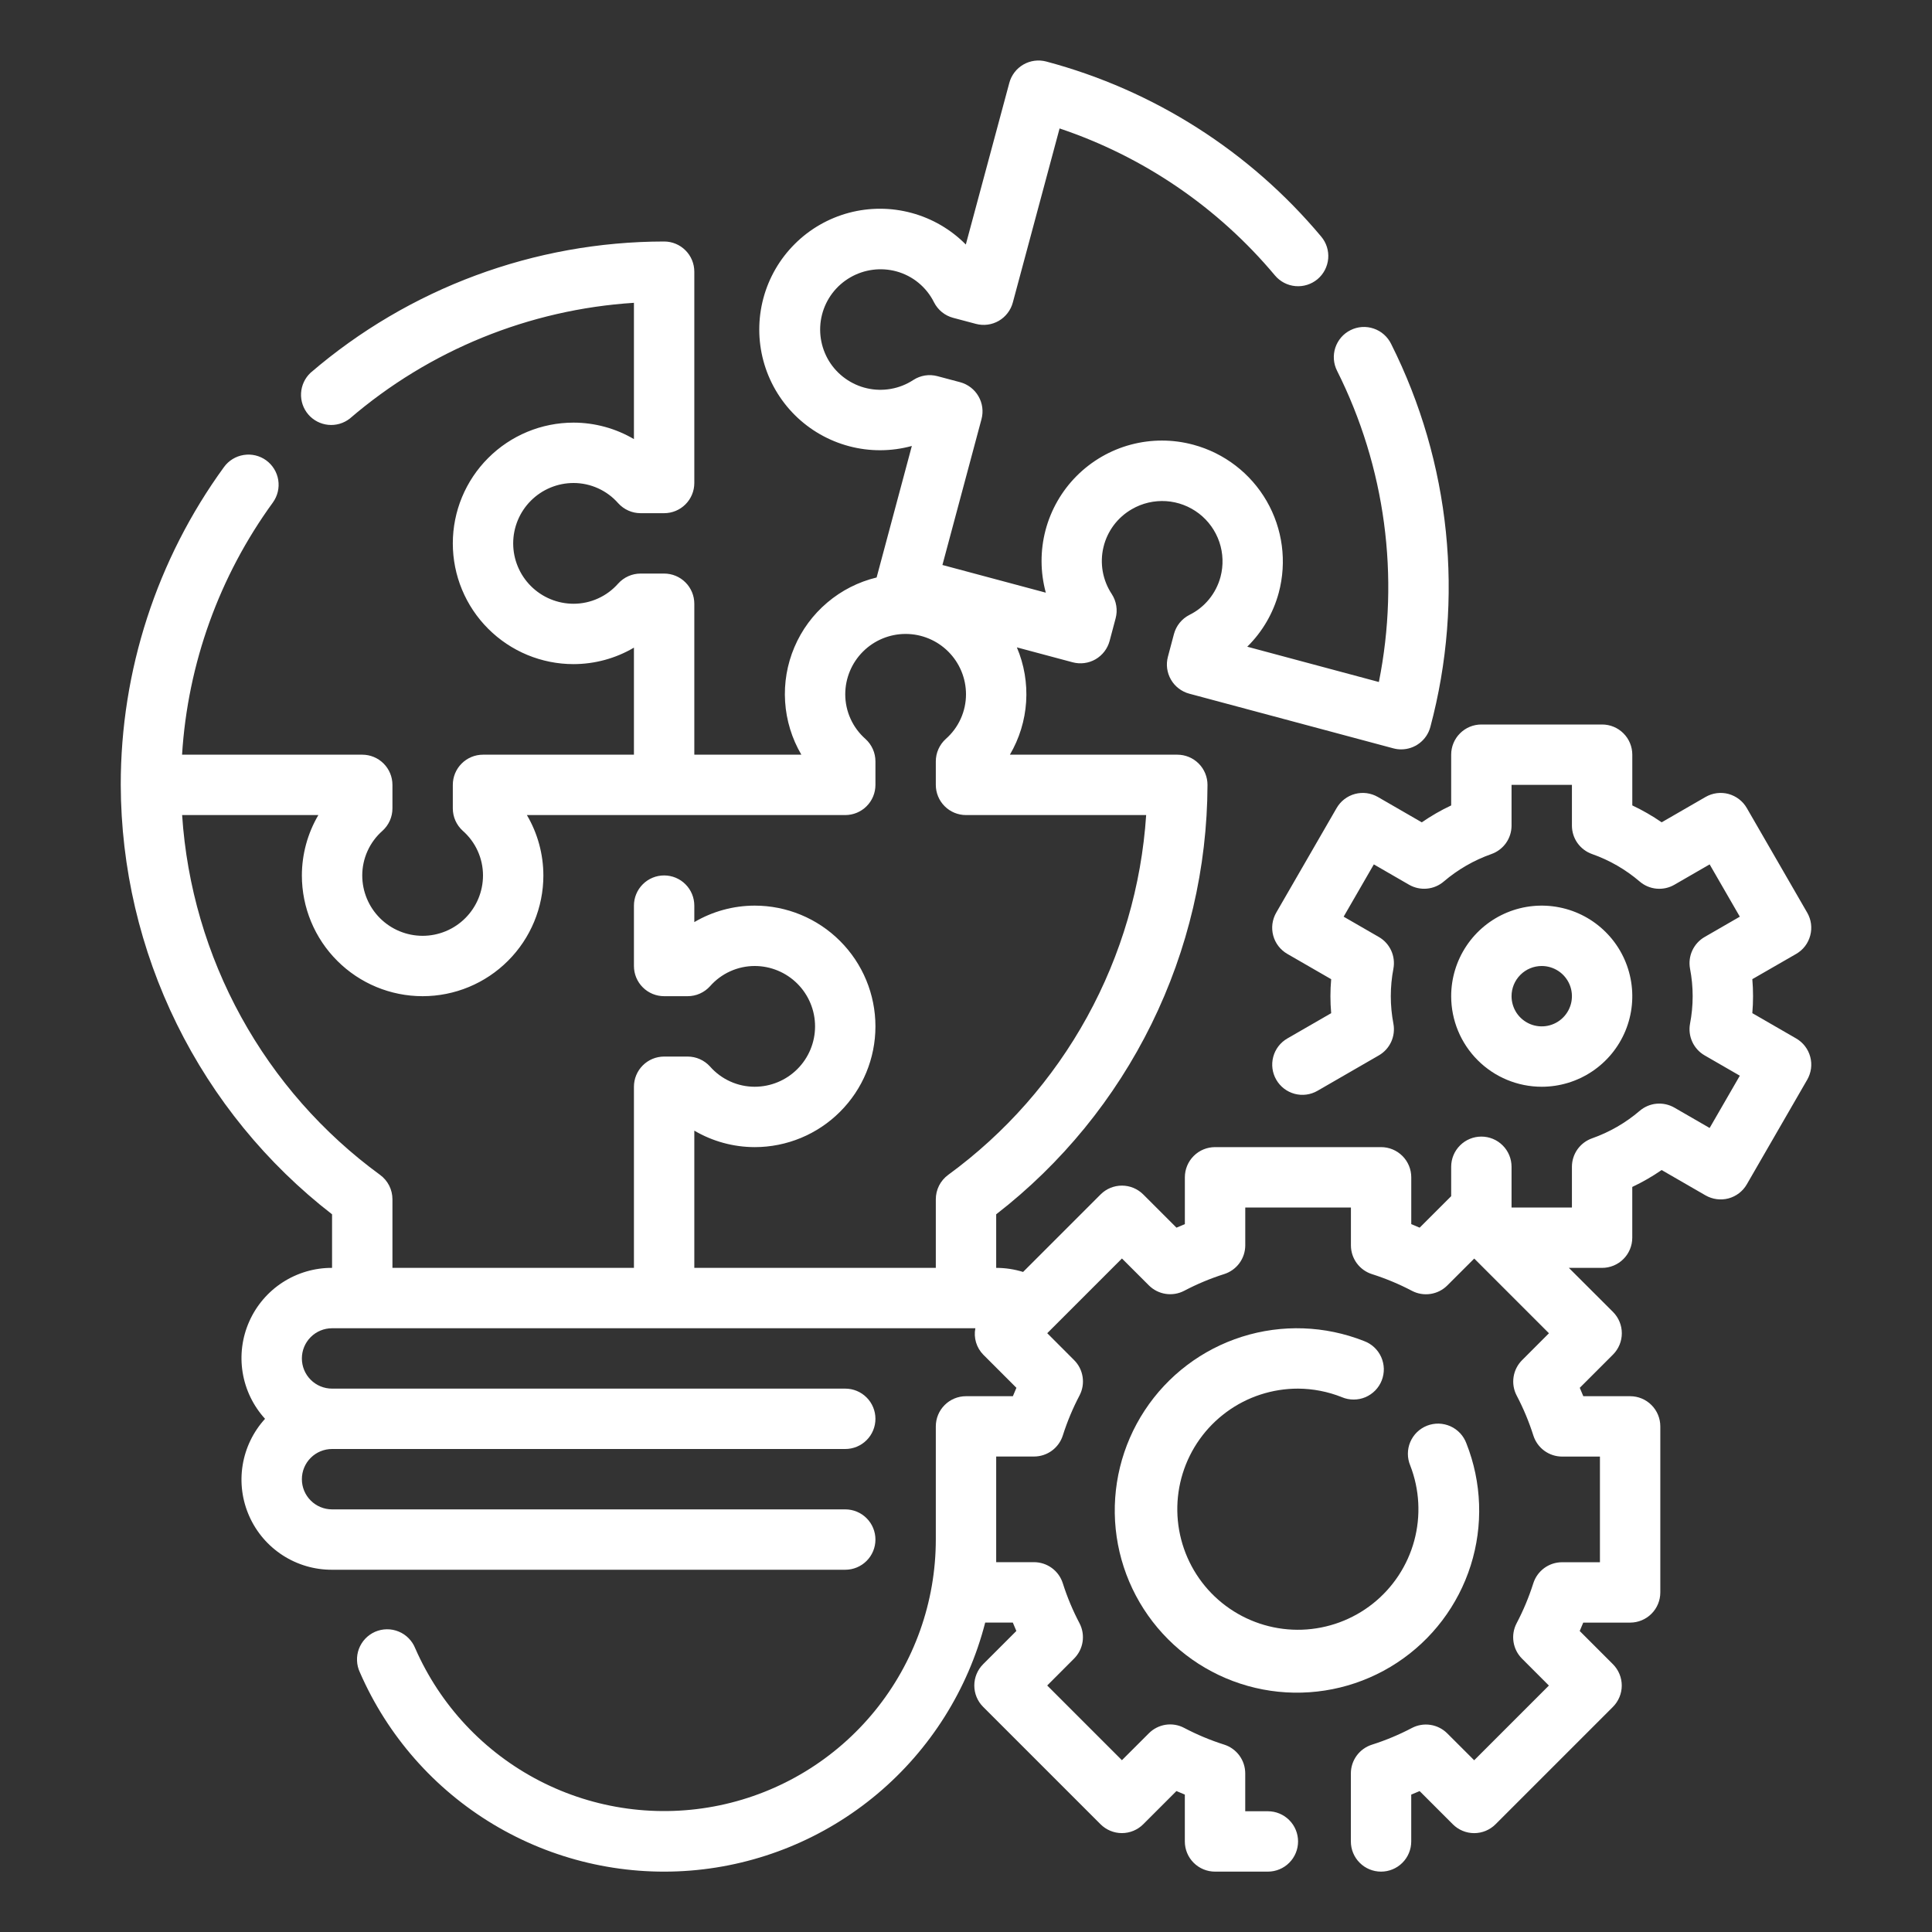 <svg width="64" height="64" viewBox="0 0 64 64" fill="none" xmlns="http://www.w3.org/2000/svg">
<rect x="0" y="0" width="64" height="64" fill="#333333" stroke="none"/>
<path d="M51.072 36C51.665 36 52.245 35.824 52.739 35.494C53.232 35.165 53.617 34.696 53.844 34.148C54.071 33.6 54.13 32.997 54.014 32.415C53.899 31.833 53.613 31.298 53.193 30.879C52.774 30.459 52.239 30.173 51.657 30.058C51.075 29.942 50.472 30.001 49.924 30.228C49.376 30.455 48.907 30.84 48.578 31.333C48.248 31.827 48.072 32.407 48.072 33C48.072 33.796 48.388 34.559 48.951 35.121C49.513 35.684 50.276 36 51.072 36ZM51.072 32C51.27 32 51.463 32.059 51.628 32.169C51.792 32.278 51.92 32.435 51.996 32.617C52.072 32.8 52.091 33.001 52.053 33.195C52.014 33.389 51.919 33.567 51.779 33.707C51.639 33.847 51.461 33.942 51.267 33.981C51.073 34.019 50.872 34 50.689 33.924C50.507 33.848 50.35 33.72 50.24 33.556C50.131 33.391 50.072 33.198 50.072 33C50.072 32.735 50.177 32.48 50.365 32.293C50.552 32.105 50.807 32 51.072 32V32Z" fill="#ffffff" id="id_104"></path>
<path d="M59.5 34.4L58.048 33.562C58.064 33.373 58.072 33.186 58.072 32.999C58.072 32.812 58.064 32.625 58.048 32.436L59.5 31.6C59.614 31.534 59.714 31.447 59.794 31.343C59.874 31.238 59.932 31.119 59.966 30.992C60 30.865 60.009 30.733 59.992 30.603C59.975 30.472 59.932 30.347 59.866 30.233L57.866 26.769C57.801 26.655 57.713 26.555 57.609 26.475C57.505 26.395 57.386 26.336 57.26 26.301C57.133 26.267 57 26.258 56.87 26.275C56.74 26.292 56.614 26.334 56.5 26.4L55.045 27.24C54.736 27.027 54.411 26.84 54.072 26.68V25C54.072 24.735 53.967 24.48 53.779 24.293C53.592 24.105 53.337 24 53.072 24H49.072C48.807 24 48.552 24.105 48.365 24.293C48.177 24.48 48.072 24.735 48.072 25V26.681C47.733 26.84 47.407 27.028 47.099 27.241L45.644 26.401C45.53 26.335 45.404 26.293 45.274 26.275C45.144 26.258 45.011 26.267 44.884 26.301C44.757 26.335 44.638 26.394 44.534 26.474C44.43 26.554 44.343 26.654 44.277 26.768L42.277 30.232C42.211 30.346 42.169 30.471 42.151 30.602C42.134 30.732 42.143 30.865 42.177 30.992C42.211 31.119 42.27 31.238 42.35 31.342C42.43 31.446 42.53 31.533 42.644 31.599L44.097 32.437C44.08 32.627 44.072 32.815 44.072 33C44.072 33.185 44.08 33.373 44.097 33.563L42.644 34.401C42.414 34.534 42.246 34.752 42.178 35.008C42.109 35.265 42.145 35.538 42.278 35.767C42.41 35.997 42.629 36.165 42.885 36.234C43.141 36.303 43.414 36.267 43.644 36.134L45.676 34.961C45.855 34.858 45.997 34.702 46.084 34.514C46.17 34.327 46.196 34.117 46.159 33.914C46.043 33.31 46.043 32.69 46.159 32.086C46.196 31.883 46.17 31.673 46.084 31.486C45.997 31.298 45.855 31.142 45.676 31.039L44.51 30.366L45.51 28.634L46.677 29.308C46.856 29.411 47.063 29.456 47.269 29.437C47.475 29.418 47.67 29.336 47.827 29.201C48.293 28.803 48.828 28.495 49.406 28.291C49.601 28.222 49.769 28.094 49.889 27.926C50.008 27.757 50.072 27.556 50.072 27.349V26H52.072V27.349C52.072 27.556 52.136 27.757 52.255 27.926C52.375 28.094 52.543 28.222 52.738 28.291C53.316 28.494 53.851 28.803 54.316 29.201C54.473 29.336 54.668 29.419 54.874 29.438C55.081 29.457 55.288 29.412 55.467 29.308L56.634 28.634L57.634 30.366L56.468 31.039C56.289 31.142 56.147 31.298 56.06 31.486C55.973 31.673 55.947 31.883 55.984 32.086C56.101 32.69 56.101 33.31 55.984 33.914C55.947 34.117 55.973 34.327 56.06 34.514C56.147 34.702 56.289 34.858 56.468 34.961L57.634 35.634L56.634 37.366L55.467 36.692C55.288 36.589 55.081 36.543 54.874 36.562C54.668 36.581 54.473 36.664 54.316 36.799C53.851 37.197 53.316 37.505 52.738 37.709C52.543 37.778 52.375 37.906 52.255 38.074C52.136 38.243 52.072 38.444 52.072 38.651V40H50.072V38.651C50.072 38.386 49.967 38.131 49.779 37.944C49.592 37.756 49.337 37.651 49.072 37.651C48.807 37.651 48.552 37.756 48.365 37.944C48.177 38.131 48.072 38.386 48.072 38.651V39.625L47.028 40.668C46.936 40.627 46.843 40.588 46.75 40.551V39C46.75 38.735 46.645 38.48 46.457 38.293C46.27 38.105 46.015 38 45.75 38H40.25C39.985 38 39.73 38.105 39.543 38.293C39.355 38.48 39.25 38.735 39.25 39V40.551C39.157 40.588 39.064 40.627 38.972 40.668L37.872 39.568C37.684 39.38 37.43 39.275 37.165 39.275C36.9 39.275 36.645 39.38 36.458 39.568L33.891 42.135C33.602 42.045 33.302 42 33 42V40.226C35.172 38.543 36.931 36.387 38.144 33.922C39.357 31.457 39.992 28.747 40 26C40 25.735 39.895 25.48 39.707 25.293C39.52 25.105 39.265 25 39 25H33.454C33.767 24.467 33.952 23.867 33.992 23.25C34.032 22.633 33.927 22.014 33.685 21.445L35.532 21.939C35.788 22.008 36.061 21.972 36.291 21.84C36.52 21.707 36.688 21.489 36.757 21.233L36.957 20.481C36.993 20.346 37 20.205 36.978 20.068C36.956 19.93 36.906 19.798 36.83 19.681C36.68 19.455 36.578 19.2 36.53 18.933C36.483 18.666 36.49 18.392 36.553 18.128C36.615 17.864 36.732 17.616 36.894 17.398C37.057 17.181 37.262 17 37.498 16.865C37.84 16.667 38.234 16.576 38.629 16.601C39.023 16.627 39.401 16.77 39.715 17.01C40.029 17.251 40.264 17.579 40.392 17.954C40.519 18.328 40.532 18.732 40.43 19.114C40.357 19.384 40.228 19.636 40.05 19.853C39.873 20.07 39.651 20.246 39.4 20.37C39.275 20.434 39.165 20.523 39.077 20.632C38.989 20.741 38.925 20.867 38.889 21.002L38.689 21.754C38.655 21.881 38.646 22.013 38.663 22.143C38.681 22.274 38.723 22.399 38.789 22.513C38.854 22.627 38.942 22.726 39.046 22.806C39.15 22.886 39.269 22.945 39.396 22.979L46.157 24.79C46.242 24.813 46.329 24.825 46.417 24.824C46.637 24.824 46.851 24.751 47.025 24.617C47.2 24.483 47.325 24.295 47.382 24.083C48.516 19.836 48.054 15.32 46.082 11.391C46.024 11.273 45.943 11.167 45.844 11.08C45.745 10.992 45.629 10.926 45.504 10.884C45.379 10.841 45.247 10.824 45.115 10.833C44.984 10.842 44.855 10.877 44.737 10.937C44.619 10.995 44.514 11.077 44.427 11.177C44.341 11.277 44.276 11.393 44.234 11.518C44.193 11.644 44.177 11.776 44.187 11.908C44.197 12.039 44.233 12.167 44.293 12.285C45.89 15.47 46.377 19.098 45.677 22.592L41.317 21.423C41.818 20.93 42.178 20.312 42.361 19.633C42.634 18.608 42.49 17.517 41.96 16.598C41.43 15.68 40.557 15.009 39.533 14.733C38.855 14.549 38.14 14.548 37.461 14.729C36.782 14.91 36.164 15.268 35.667 15.765C35.171 16.262 34.815 16.882 34.635 17.561C34.456 18.241 34.459 18.955 34.644 19.633L31.219 18.716L32.513 13.886C32.547 13.759 32.556 13.627 32.539 13.497C32.522 13.366 32.479 13.241 32.413 13.127C32.348 13.013 32.26 12.914 32.156 12.834C32.052 12.754 31.933 12.695 31.806 12.661L31.054 12.461C30.919 12.425 30.778 12.417 30.64 12.439C30.503 12.461 30.371 12.512 30.254 12.588C30.031 12.734 29.78 12.834 29.518 12.881C29.255 12.928 28.986 12.923 28.726 12.864C28.465 12.806 28.22 12.695 28.003 12.54C27.785 12.385 27.602 12.188 27.462 11.961C27.323 11.733 27.231 11.48 27.191 11.216C27.151 10.953 27.164 10.684 27.23 10.425C27.296 10.166 27.413 9.924 27.574 9.711C27.735 9.499 27.938 9.321 28.169 9.188C28.629 8.923 29.175 8.851 29.688 8.988C29.958 9.061 30.21 9.19 30.426 9.368C30.642 9.546 30.818 9.767 30.942 10.018C31.006 10.142 31.095 10.252 31.203 10.34C31.312 10.428 31.438 10.492 31.573 10.528L32.325 10.728C32.452 10.762 32.584 10.771 32.715 10.754C32.845 10.737 32.971 10.694 33.085 10.629C33.198 10.563 33.298 10.476 33.378 10.371C33.458 10.267 33.517 10.148 33.551 10.021L35.1 4.255C37.882 5.188 40.352 6.874 42.235 9.125C42.406 9.328 42.65 9.455 42.914 9.478C43.179 9.501 43.441 9.418 43.645 9.248C43.848 9.077 43.975 8.832 43.998 8.568C44.021 8.304 43.938 8.041 43.767 7.838C41.401 5.012 38.22 2.986 34.659 2.038C34.403 1.97 34.13 2.006 33.901 2.138C33.671 2.271 33.504 2.489 33.435 2.745L31.994 8.1C31.499 7.6 30.88 7.239 30.201 7.055C29.522 6.87 28.806 6.868 28.126 7.048C27.446 7.229 26.825 7.585 26.327 8.083C25.828 8.58 25.47 9.199 25.288 9.879C25.106 10.559 25.106 11.275 25.289 11.954C25.472 12.634 25.831 13.253 26.33 13.75C26.829 14.246 27.45 14.602 28.131 14.782C28.811 14.962 29.527 14.959 30.206 14.773L29.039 19.13C28.436 19.275 27.876 19.56 27.404 19.961C26.931 20.361 26.558 20.867 26.316 21.438C26.073 22.008 25.968 22.628 26.008 23.246C26.048 23.865 26.232 24.465 26.546 25H23V20C23 19.735 22.895 19.48 22.707 19.293C22.52 19.105 22.265 19 22 19H21.222C21.082 19 20.943 19.029 20.816 19.086C20.688 19.143 20.573 19.226 20.479 19.33C20.294 19.54 20.067 19.709 19.812 19.824C19.557 19.94 19.28 20 19 20C18.47 20 17.961 19.789 17.586 19.414C17.211 19.039 17 18.53 17 18C17 17.47 17.211 16.961 17.586 16.586C17.961 16.211 18.47 16 19 16C19.28 16 19.557 16.06 19.812 16.176C20.067 16.291 20.294 16.46 20.479 16.67C20.573 16.774 20.688 16.857 20.816 16.914C20.943 16.971 21.082 17 21.222 17H22C22.265 17 22.52 16.895 22.707 16.707C22.895 16.52 23 16.265 23 16V9C23 8.735 22.895 8.48 22.707 8.293C22.52 8.105 22.265 8 22 8C17.701 8.004 13.546 9.547 10.286 12.35C10.099 12.526 9.987 12.768 9.973 13.025C9.959 13.281 10.045 13.534 10.212 13.729C10.379 13.924 10.616 14.047 10.871 14.073C11.127 14.099 11.383 14.025 11.586 13.867C14.224 11.599 17.529 10.253 21 10.031V14.546C20.394 14.19 19.703 14.001 19 14C17.939 14 16.922 14.421 16.172 15.172C15.421 15.922 15 16.939 15 18C15 19.061 15.421 20.078 16.172 20.828C16.922 21.579 17.939 22 19 22C19.703 21.999 20.394 21.811 21 21.454V25H16C15.735 25 15.48 25.105 15.293 25.293C15.105 25.48 15 25.735 15 26V26.778C15 26.918 15.029 27.057 15.086 27.185C15.143 27.312 15.226 27.427 15.33 27.521C15.54 27.706 15.709 27.933 15.824 28.188C15.94 28.443 16 28.72 16 29C16 29.53 15.789 30.039 15.414 30.414C15.039 30.789 14.53 31 14 31C13.47 31 12.961 30.789 12.586 30.414C12.211 30.039 12 29.53 12 29C12 28.72 12.06 28.443 12.176 28.188C12.291 27.933 12.46 27.706 12.67 27.521C12.774 27.427 12.857 27.312 12.914 27.185C12.971 27.057 13 26.918 13 26.778V26C13 25.735 12.895 25.48 12.707 25.293C12.52 25.105 12.265 25 12 25H6.031C6.219 21.985 7.263 19.087 9.04 16.645C9.195 16.43 9.259 16.162 9.217 15.9C9.175 15.638 9.03 15.404 8.816 15.248C8.601 15.093 8.333 15.029 8.071 15.072C7.809 15.114 7.574 15.258 7.419 15.473C5.194 18.532 3.997 22.218 4 26C4.008 28.747 4.643 31.457 5.856 33.922C7.069 36.387 8.828 38.543 11 40.226V42C10.42 41.997 9.851 42.164 9.364 42.479C8.877 42.794 8.492 43.245 8.257 43.775C8.021 44.305 7.945 44.893 8.038 45.465C8.131 46.038 8.389 46.571 8.78 47C8.389 47.429 8.131 47.962 8.038 48.535C7.945 49.107 8.021 49.695 8.257 50.225C8.492 50.755 8.877 51.206 9.364 51.521C9.851 51.836 10.42 52.003 11 52H28C28.265 52 28.52 51.895 28.707 51.707C28.895 51.52 29 51.265 29 51C29 50.735 28.895 50.48 28.707 50.293C28.52 50.105 28.265 50 28 50H11C10.735 50 10.48 49.895 10.293 49.707C10.105 49.52 10 49.265 10 49C10 48.735 10.105 48.48 10.293 48.293C10.48 48.105 10.735 48 11 48H28C28.265 48 28.52 47.895 28.707 47.707C28.895 47.52 29 47.265 29 47C29 46.735 28.895 46.48 28.707 46.293C28.52 46.105 28.265 46 28 46H11C10.735 46 10.48 45.895 10.293 45.707C10.105 45.52 10 45.265 10 45C10 44.735 10.105 44.48 10.293 44.293C10.48 44.105 10.735 44 11 44H32.31C32.279 44.156 32.287 44.316 32.332 44.468C32.378 44.621 32.459 44.759 32.57 44.873L33.67 45.973C33.629 46.065 33.59 46.158 33.553 46.251H32C31.735 46.251 31.48 46.356 31.293 46.544C31.105 46.731 31 46.986 31 47.251V51C30.999 53.067 30.286 55.07 28.982 56.673C27.678 58.276 25.862 59.382 23.839 59.804C21.816 60.226 19.709 59.94 17.873 58.992C16.036 58.044 14.582 56.493 13.754 54.6C13.704 54.476 13.63 54.363 13.536 54.268C13.441 54.172 13.329 54.097 13.205 54.047C13.081 53.996 12.948 53.97 12.814 53.972C12.681 53.973 12.548 54.002 12.425 54.055C12.303 54.109 12.192 54.187 12.1 54.284C12.008 54.381 11.936 54.496 11.889 54.621C11.842 54.747 11.821 54.88 11.827 55.014C11.832 55.148 11.865 55.279 11.922 55.4C12.836 57.498 14.381 59.258 16.344 60.435C18.306 61.612 20.587 62.147 22.868 61.966C25.149 61.784 27.316 60.895 29.067 59.422C30.818 57.949 32.066 55.966 32.636 53.75H33.551C33.588 53.843 33.627 53.936 33.668 54.028L32.568 55.128C32.38 55.316 32.275 55.57 32.275 55.835C32.275 56.1 32.38 56.355 32.568 56.542L36.457 60.431C36.645 60.618 36.899 60.724 37.164 60.724C37.429 60.724 37.684 60.618 37.871 60.431L38.971 59.331C39.063 59.372 39.156 59.411 39.249 59.448V61C39.249 61.265 39.354 61.52 39.542 61.707C39.729 61.895 39.984 62 40.249 62H42C42.265 62 42.52 61.895 42.707 61.707C42.895 61.52 43 61.265 43 61C43 60.735 42.895 60.48 42.707 60.293C42.52 60.105 42.265 60 42 60H41.25V58.746C41.25 58.533 41.182 58.326 41.056 58.154C40.93 57.983 40.753 57.856 40.55 57.792C40.093 57.647 39.651 57.462 39.227 57.239C39.039 57.139 38.823 57.103 38.612 57.135C38.402 57.168 38.207 57.267 38.057 57.418L37.165 58.309L34.69 55.834L35.581 54.942C35.731 54.791 35.83 54.597 35.862 54.386C35.894 54.176 35.859 53.961 35.76 53.772C35.537 53.348 35.352 52.906 35.207 52.449C35.143 52.246 35.016 52.069 34.845 51.943C34.673 51.817 34.466 51.749 34.253 51.749H33V48.249H34.254C34.467 48.249 34.674 48.181 34.846 48.055C35.017 47.929 35.144 47.752 35.208 47.549C35.353 47.093 35.538 46.65 35.761 46.226C35.86 46.037 35.895 45.822 35.863 45.612C35.831 45.401 35.733 45.207 35.582 45.056L34.691 44.164L37.166 41.689L38.058 42.58C38.209 42.73 38.403 42.829 38.614 42.861C38.824 42.893 39.039 42.858 39.228 42.759C39.652 42.536 40.094 42.351 40.551 42.206C40.754 42.142 40.931 42.015 41.057 41.844C41.183 41.672 41.251 41.465 41.251 41.252V40H44.751V41.254C44.751 41.467 44.819 41.674 44.945 41.846C45.071 42.017 45.248 42.144 45.451 42.208C45.907 42.353 46.35 42.538 46.774 42.761C46.963 42.86 47.178 42.895 47.388 42.863C47.599 42.831 47.793 42.733 47.944 42.582L48.836 41.691L51.311 44.166L50.42 45.058C50.27 45.209 50.171 45.403 50.139 45.614C50.107 45.824 50.142 46.039 50.241 46.228C50.464 46.652 50.649 47.095 50.794 47.551C50.858 47.754 50.985 47.931 51.156 48.057C51.328 48.183 51.535 48.251 51.748 48.251H53V51.751H51.746C51.533 51.751 51.326 51.819 51.154 51.945C50.983 52.071 50.856 52.248 50.792 52.451C50.647 52.907 50.462 53.35 50.239 53.774C50.14 53.963 50.105 54.178 50.137 54.388C50.169 54.599 50.267 54.793 50.418 54.944L51.309 55.836L48.834 58.311L47.942 57.42C47.791 57.27 47.597 57.171 47.386 57.139C47.176 57.107 46.961 57.142 46.772 57.241C46.348 57.464 45.906 57.649 45.449 57.794C45.246 57.858 45.069 57.985 44.943 58.156C44.817 58.328 44.749 58.535 44.749 58.748V61C44.749 61.265 44.854 61.52 45.042 61.707C45.229 61.895 45.484 62 45.749 62C46.014 62 46.269 61.895 46.456 61.707C46.644 61.52 46.749 61.265 46.749 61V59.449C46.842 59.412 46.935 59.373 47.027 59.332L48.127 60.432C48.315 60.62 48.569 60.725 48.834 60.725C49.099 60.725 49.353 60.62 49.541 60.432L53.43 56.543C53.617 56.355 53.723 56.101 53.723 55.836C53.723 55.571 53.617 55.316 53.43 55.129L52.33 54.029C52.371 53.937 52.41 53.844 52.447 53.751H54C54.265 53.751 54.52 53.646 54.707 53.458C54.895 53.271 55 53.016 55 52.751V47.251C55 46.986 54.895 46.731 54.707 46.544C54.52 46.356 54.265 46.251 54 46.251H52.449C52.412 46.158 52.373 46.065 52.332 45.973L53.432 44.873C53.62 44.685 53.725 44.431 53.725 44.166C53.725 43.901 53.62 43.647 53.432 43.459L51.971 42H53.071C53.336 42 53.591 41.895 53.778 41.707C53.966 41.52 54.071 41.265 54.071 41V39.319C54.41 39.159 54.735 38.972 55.044 38.759L56.499 39.599C56.729 39.73 57.002 39.767 57.258 39.699C57.514 39.63 57.733 39.463 57.865 39.233L59.865 35.769C59.931 35.655 59.974 35.529 59.992 35.399C60.009 35.269 60.001 35.136 59.967 35.009C59.933 34.882 59.874 34.762 59.794 34.658C59.714 34.553 59.614 34.466 59.5 34.4ZM23 42V37.454C23.606 37.81 24.297 37.999 25 38C26.061 38 27.078 37.579 27.828 36.828C28.579 36.078 29 35.061 29 34C29 32.939 28.579 31.922 27.828 31.172C27.078 30.421 26.061 30 25 30C24.297 30.001 23.606 30.189 23 30.546V30C23 29.735 22.895 29.48 22.707 29.293C22.52 29.105 22.265 29 22 29C21.735 29 21.48 29.105 21.293 29.293C21.105 29.48 21 29.735 21 30V32C21 32.265 21.105 32.52 21.293 32.707C21.48 32.895 21.735 33 22 33H22.778C22.918 33 23.057 32.971 23.184 32.914C23.312 32.857 23.427 32.774 23.521 32.67C23.706 32.46 23.933 32.291 24.188 32.176C24.443 32.06 24.72 32 25 32C25.53 32 26.039 32.211 26.414 32.586C26.789 32.961 27 33.47 27 34C27 34.53 26.789 35.039 26.414 35.414C26.039 35.789 25.53 36 25 36C24.72 36 24.443 35.94 24.188 35.824C23.933 35.709 23.706 35.54 23.521 35.33C23.427 35.226 23.312 35.143 23.184 35.086C23.057 35.029 22.918 35 22.778 35H22C21.735 35 21.48 35.105 21.293 35.293C21.105 35.48 21 35.735 21 36V42H13V39.727C13 39.57 12.963 39.414 12.892 39.274C12.82 39.133 12.717 39.012 12.59 38.919C10.692 37.533 9.121 35.747 7.988 33.687C6.855 31.628 6.188 29.345 6.033 27H10.546C10.19 27.606 10.001 28.297 10 29C10 30.061 10.421 31.078 11.172 31.828C11.922 32.579 12.939 33 14 33C15.061 33 16.078 32.579 16.828 31.828C17.579 31.078 18 30.061 18 29C17.999 28.297 17.811 27.606 17.454 27H28C28.265 27 28.52 26.895 28.707 26.707C28.895 26.52 29 26.265 29 26V25.222C29 25.082 28.971 24.943 28.914 24.816C28.857 24.688 28.774 24.573 28.67 24.479C28.46 24.294 28.291 24.067 28.176 23.812C28.06 23.557 28 23.28 28 23C28 22.47 28.211 21.961 28.586 21.586C28.961 21.211 29.47 21 30 21C30.53 21 31.039 21.211 31.414 21.586C31.789 21.961 32 22.47 32 23C32 23.28 31.94 23.557 31.824 23.812C31.709 24.067 31.54 24.294 31.33 24.479C31.226 24.573 31.143 24.688 31.086 24.816C31.029 24.943 31 25.082 31 25.222V26C31 26.265 31.105 26.52 31.293 26.707C31.48 26.895 31.735 27 32 27H37.968C37.813 29.345 37.145 31.628 36.012 33.688C34.879 35.747 33.308 37.533 31.41 38.919C31.283 39.012 31.18 39.133 31.108 39.274C31.037 39.414 31 39.57 31 39.727V42H23Z" fill="#ffffff" id="id_105"></path>
<path d="M43 46C43.498 46.003 43.991 46.099 44.453 46.284C44.576 46.336 44.708 46.362 44.841 46.362C44.975 46.362 45.107 46.336 45.23 46.284C45.352 46.232 45.464 46.156 45.557 46.061C45.65 45.965 45.723 45.852 45.772 45.728C45.82 45.604 45.844 45.471 45.841 45.338C45.837 45.205 45.807 45.073 45.753 44.952C45.698 44.83 45.619 44.721 45.522 44.63C45.424 44.539 45.309 44.469 45.184 44.423C43.893 43.913 42.466 43.862 41.142 44.281C39.819 44.7 38.68 45.563 37.919 46.723C37.157 47.883 36.818 49.271 36.959 50.652C37.101 52.033 37.714 53.322 38.696 54.304C39.678 55.286 40.967 55.899 42.348 56.041C43.729 56.182 45.117 55.843 46.277 55.081C47.437 54.32 48.3 53.181 48.719 51.858C49.138 50.534 49.087 49.107 48.577 47.816C48.531 47.691 48.461 47.576 48.37 47.478C48.279 47.381 48.17 47.302 48.048 47.247C47.927 47.193 47.795 47.163 47.662 47.159C47.529 47.156 47.396 47.18 47.272 47.228C47.148 47.277 47.035 47.35 46.939 47.443C46.844 47.536 46.768 47.648 46.716 47.77C46.664 47.893 46.638 48.025 46.638 48.159C46.638 48.292 46.664 48.424 46.716 48.547C47.025 49.342 47.071 50.216 46.848 51.04C46.625 51.863 46.143 52.594 45.475 53.124C44.806 53.654 43.985 53.956 43.132 53.986C42.279 54.015 41.439 53.771 40.735 53.288C40.031 52.806 39.501 52.111 39.221 51.305C38.941 50.498 38.926 49.624 39.179 48.809C39.432 47.994 39.94 47.282 40.628 46.776C41.315 46.27 42.147 45.999 43 46V46Z" fill="#ffffff" id="id_106"></path>
</svg>